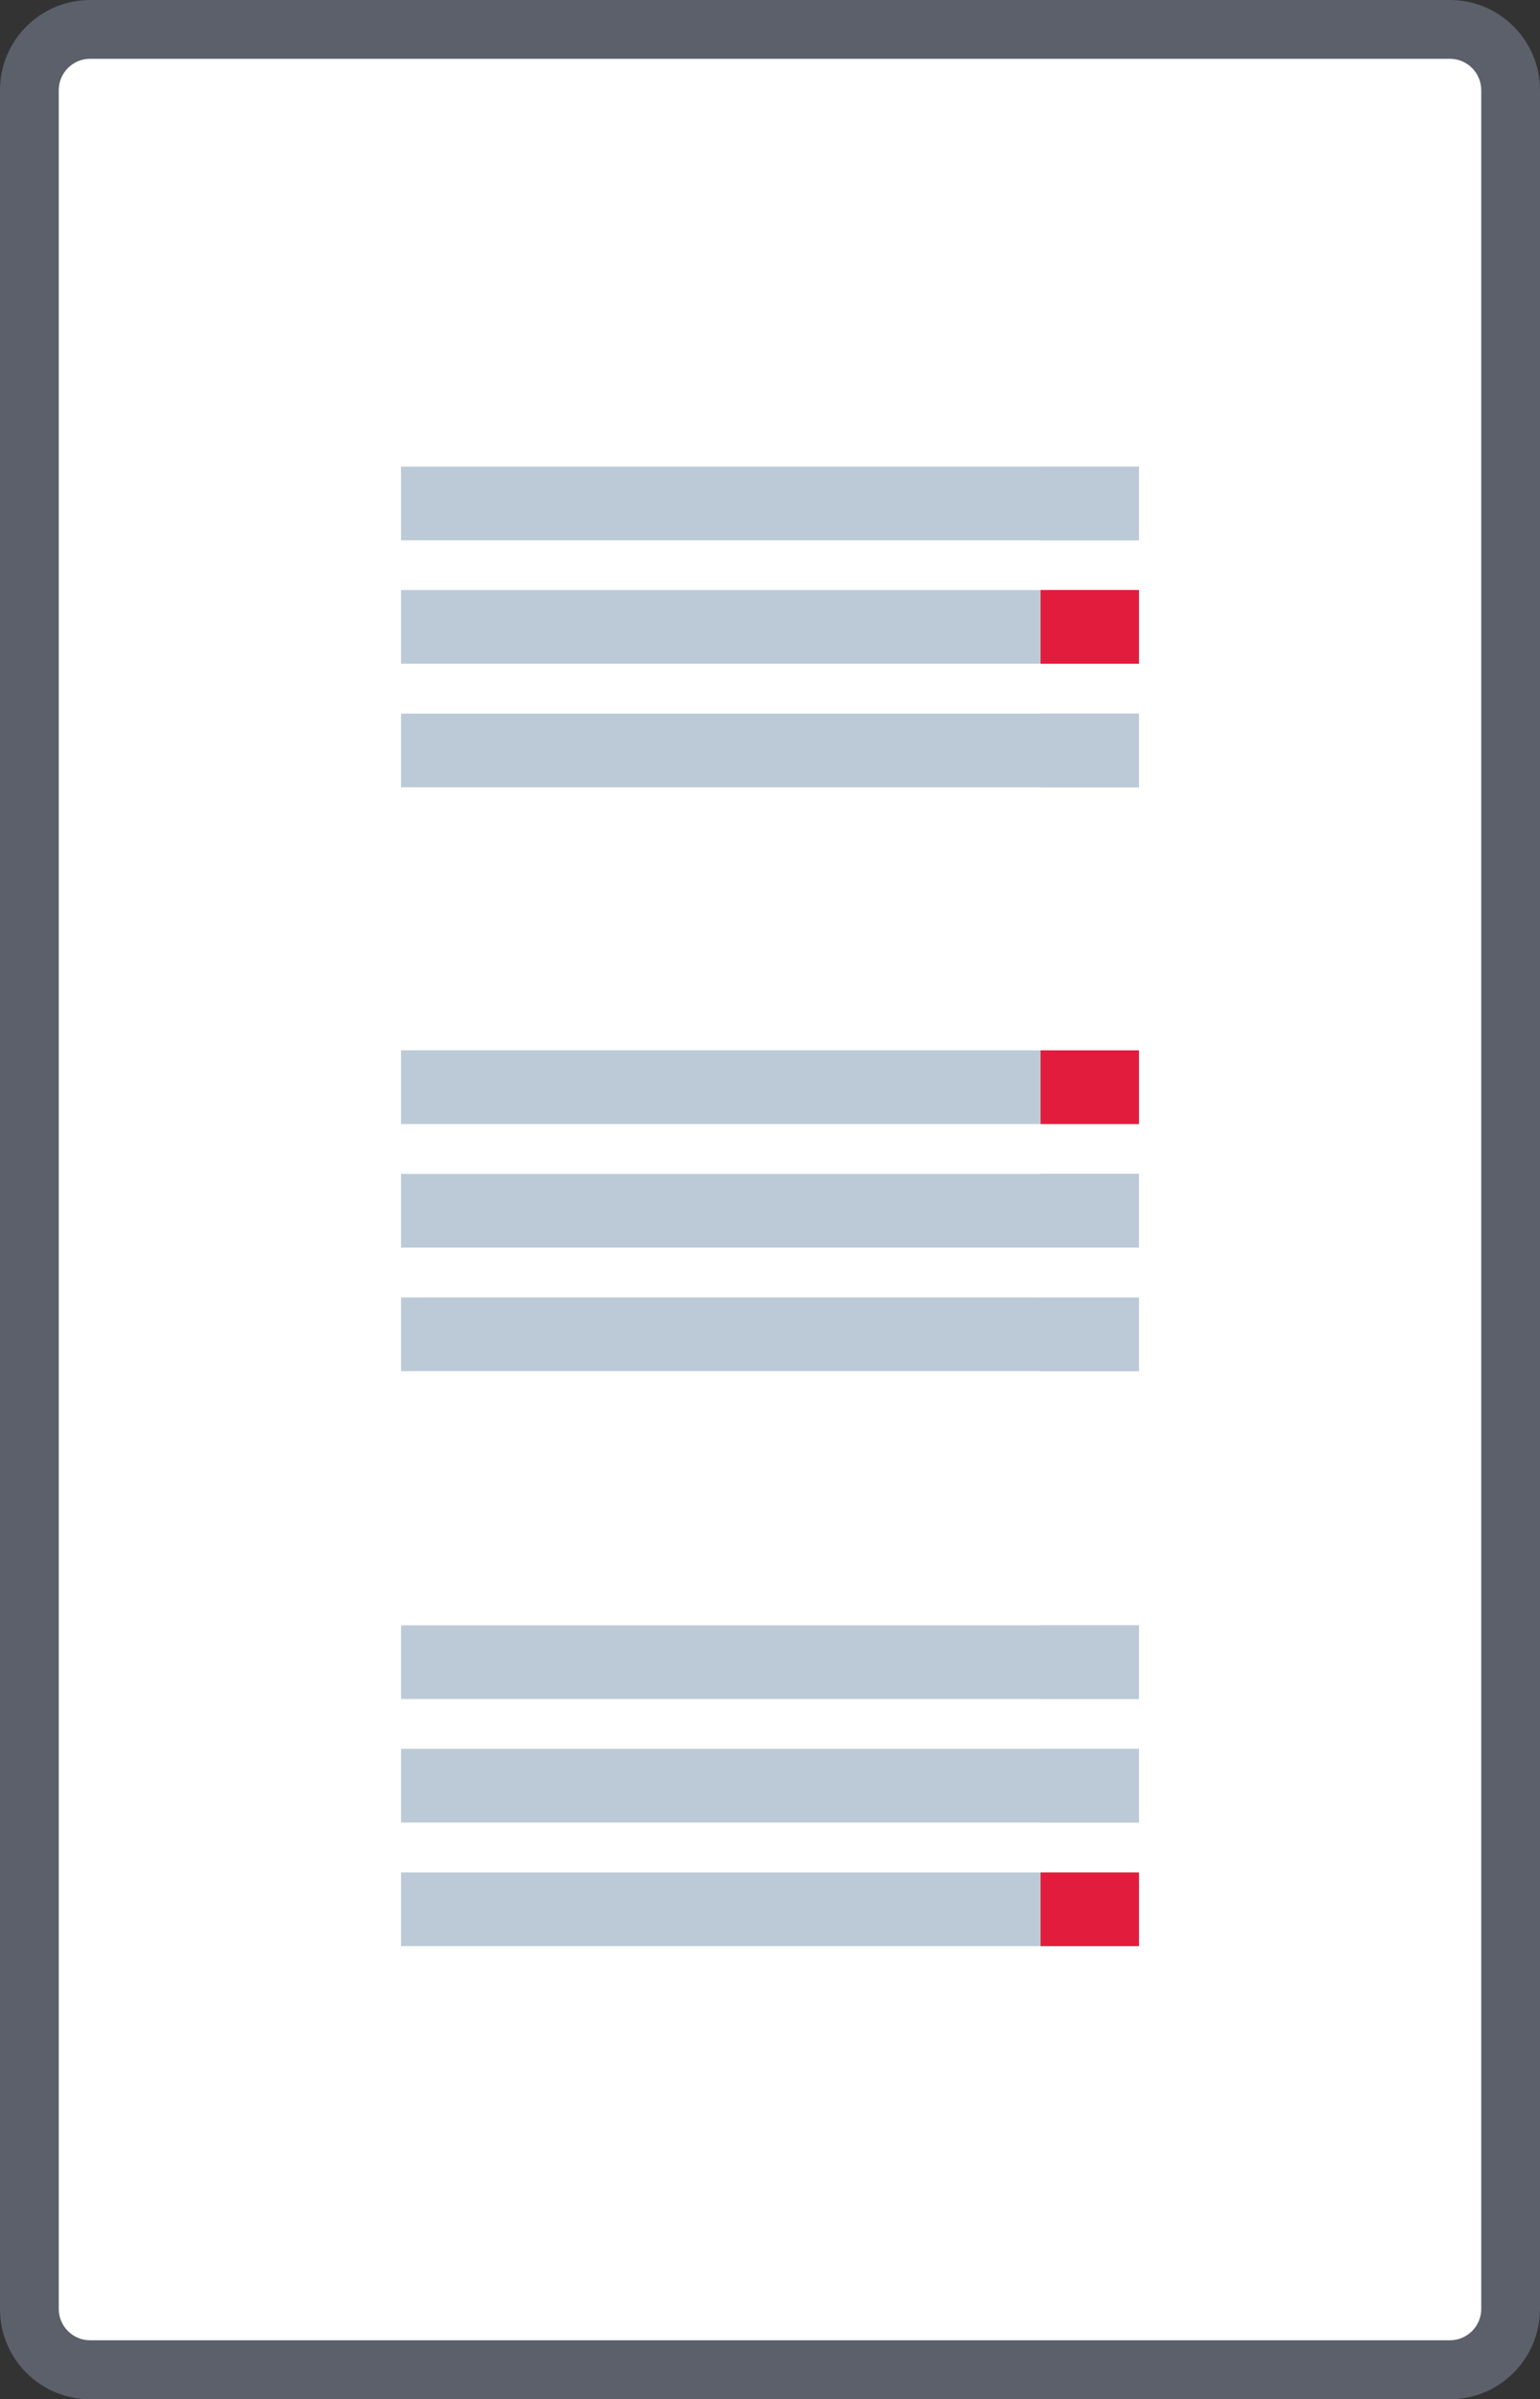 <svg xmlns="http://www.w3.org/2000/svg" xmlns:xlink="http://www.w3.org/1999/xlink" id="Alerts" x="0" y="0" version="1.1" viewBox="0 0 79.68 124.06" xml:space="preserve" style="enable-background:new 0 0 79.68 124.06"><rect x="0" y="0" width="79.68" height="124.06" fill="#333333" stroke="none"/><style type="text/css">.st0{fill:#fff}.st1{fill:#5b606b}.st2{fill:#bccad8}.st3{fill:#e21c3c}</style><g><g><path d="M76.61,1.52H3.07c-0.85,0-1.55,0.69-1.55,1.55v117.92c0,0.85,0.69,1.55,1.55,1.55h73.54 c0.85,0,1.55-0.69,1.55-1.55V3.07C78.16,2.22,77.47,1.52,76.61,1.52z" class="st0"/><path d="M75.02,124.06H4.66c-2.57,0-4.66-2.09-4.66-4.66V4.66C0,2.09,2.09,0,4.66,0h70.36c2.57,0,4.66,2.09,4.66,4.66 v114.73C79.68,121.96,77.59,124.06,75.02,124.06z M4.66,3.04c-0.89,0-1.62,0.73-1.62,1.62v114.73c0,0.89,0.73,1.62,1.62,1.62 h70.36c0.89,0,1.62-0.73,1.62-1.62V4.66c0-0.89-0.73-1.62-1.62-1.62H4.66z" class="st1"/></g><g><rect width="38.18" height="3.81" x="20.75" y="30.51" class="st2"/><rect width="38.18" height="3.81" x="20.75" y="36.9" class="st2"/><rect width="38.18" height="3.81" x="20.75" y="24.13" class="st2"/></g><g><rect width="38.18" height="3.81" x="20.75" y="60.7" class="st2"/><rect width="38.18" height="3.81" x="20.75" y="67.09" class="st2"/><rect width="38.18" height="3.81" x="20.75" y="54.31" class="st2"/></g><g><rect width="38.18" height="3.81" x="20.75" y="90.43" class="st2"/><rect width="38.18" height="3.81" x="20.75" y="96.82" class="st2"/><rect width="38.18" height="3.81" x="20.75" y="84.04" class="st2"/></g><rect width="5.09" height="3.81" x="53.84" y="30.51" class="st3"/><rect width="5.09" height="3.81" x="53.84" y="36.9" class="st2"/><rect width="5.09" height="3.81" x="53.84" y="24.13" class="st2"/><rect width="5.09" height="3.81" x="53.84" y="60.7" class="st2"/><rect width="5.09" height="3.81" x="53.84" y="67.09" class="st2"/><rect width="5.09" height="3.81" x="53.84" y="54.31" class="st3"/><rect width="5.09" height="3.81" x="53.84" y="90.43" class="st2"/><rect width="5.09" height="3.81" x="53.84" y="96.82" class="st3"/><rect width="5.09" height="3.81" x="53.84" y="84.04" class="st2"/></g></svg>